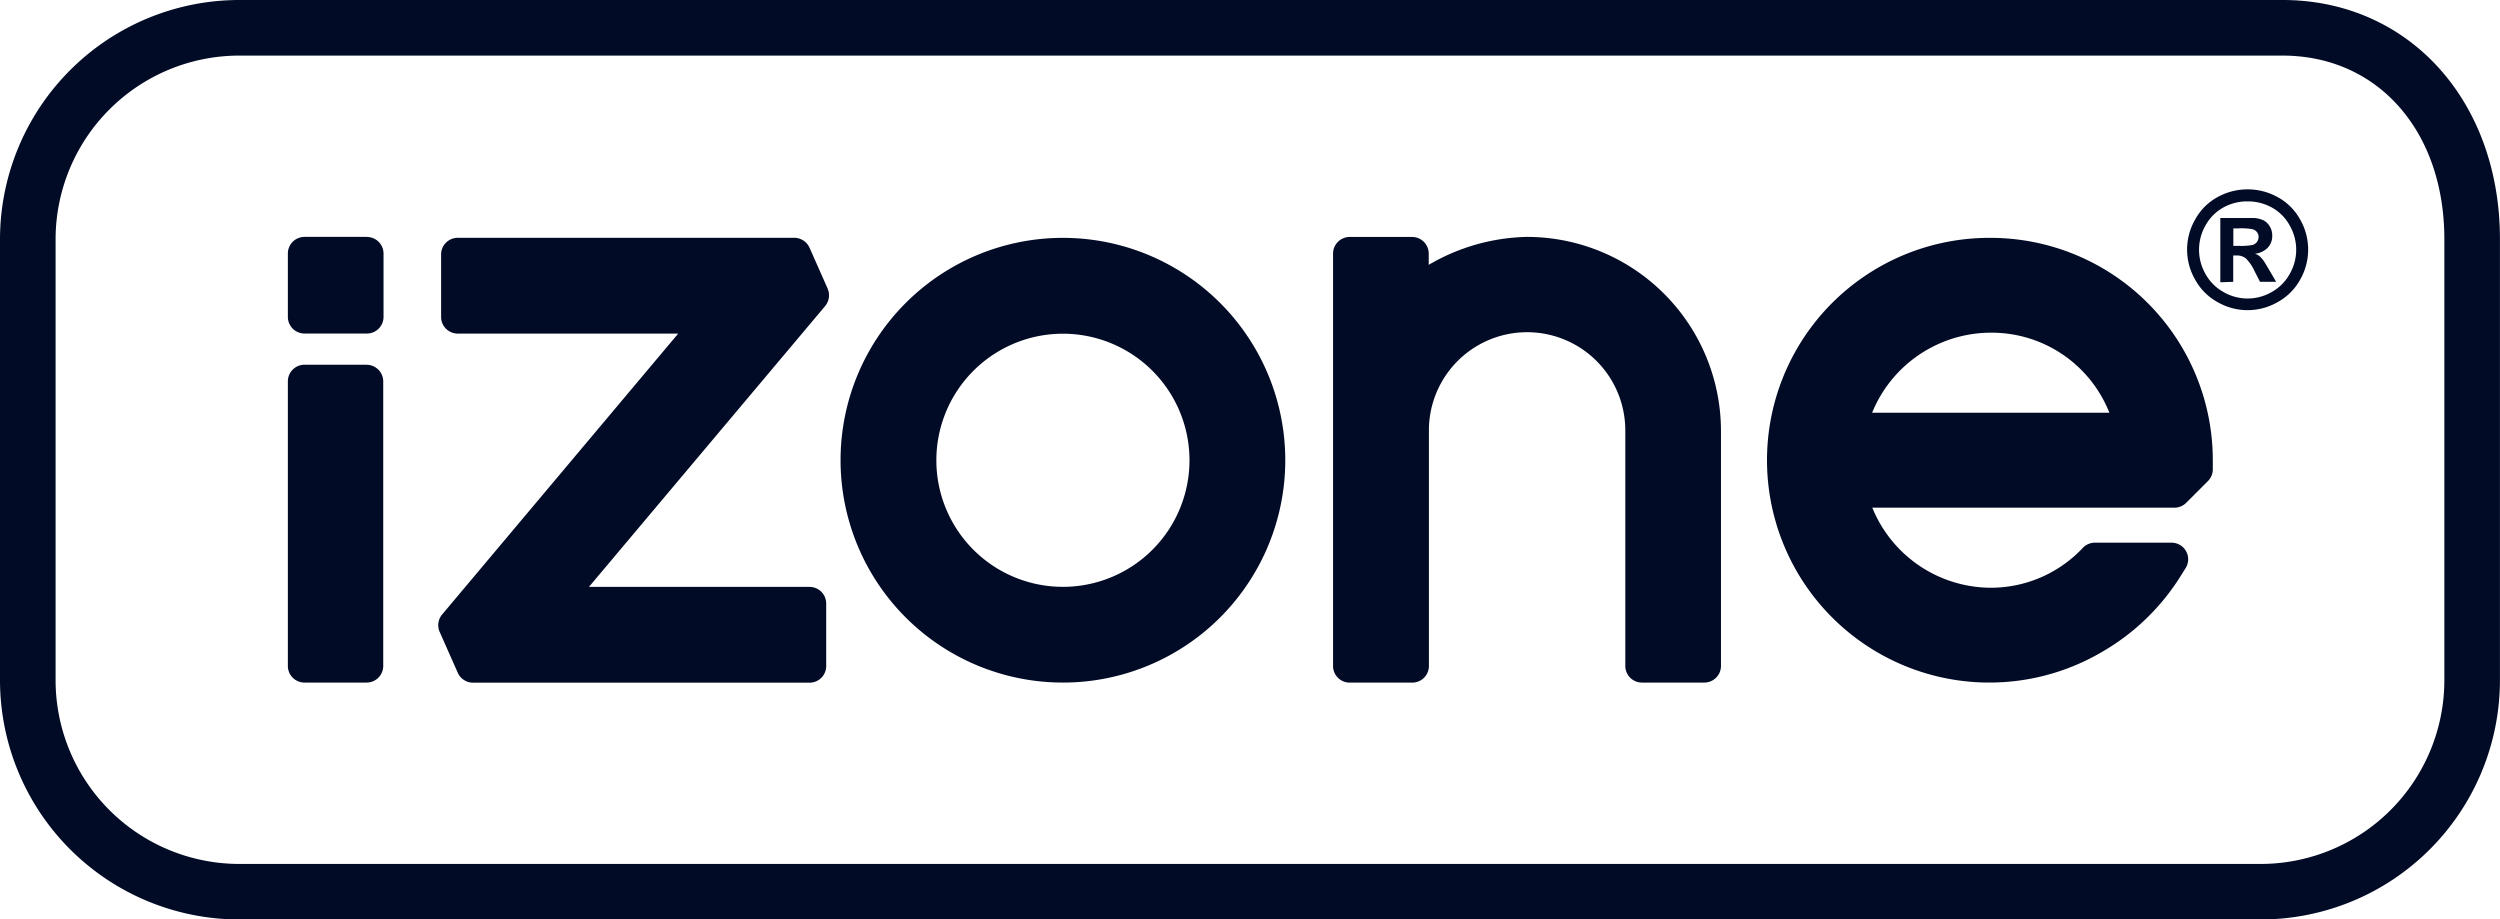 <svg id="Layer_1" data-name="Layer 1" xmlns="http://www.w3.org/2000/svg" xmlns:xlink="http://www.w3.org/1999/xlink" viewBox="0 0 416 153"><defs><style>.cls-1{fill:none;}.cls-2{clip-path:url(#clip-path);}.cls-3{fill:#020b26;}</style><clipPath id="clip-path" transform="translate(-12 -19)"><rect class="cls-1" x="12" y="19" width="416" height="153"/></clipPath></defs><title>izone-logo</title><g id="Group_239" data-name="Group 239"><g id="Group_237" data-name="Group 237"><g class="cls-2"><g id="Group_236" data-name="Group 236"><path id="Path_217" data-name="Path 217" class="cls-3" d="M149.71,67l-3-6.77a2.79,2.79,0,0,0-2.54-1.66h-56a2.77,2.77,0,0,0-2.77,2.77v10.4a2.77,2.77,0,0,0,2.77,2.77h36.68L85.57,121.25a2.77,2.77,0,0,0-.4,2.92l3,6.77a2.78,2.78,0,0,0,2.54,1.66h56a2.77,2.77,0,0,0,2.77-2.77v-10.4a2.77,2.77,0,0,0-2.77-2.77H110L149.3,69.93a2.78,2.78,0,0,0,.41-2.91" transform="translate(-12 -19)"/><path id="Path_218" data-name="Path 218" class="cls-3" d="M188.79,58.58A37,37,0,1,0,225.87,95.5a37,37,0,0,0-37.08-36.92m0,58.07a21.06,21.06,0,1,1,21.14-21.14,21.06,21.06,0,0,1-21.14,21.14" transform="translate(-12 -19)"/><path id="Path_219" data-name="Path 219" class="cls-3" d="M266,58.42a33.61,33.61,0,0,0-16.26,4.65V61.2A2.77,2.77,0,0,0,247,58.43H236.59a2.77,2.77,0,0,0-2.77,2.77h0v68.61a2.77,2.77,0,0,0,2.75,2.78H247a2.77,2.77,0,0,0,2.77-2.77h0V90.62a16.34,16.34,0,0,1,32.68,0V129.8a2.77,2.77,0,0,0,2.75,2.78h10.4a2.77,2.77,0,0,0,2.77-2.77h0V90.62A32.31,32.31,0,0,0,266,58.42" transform="translate(-12 -19)"/><path id="Path_220" data-name="Path 220" class="cls-3" d="M343.22,58.58a37,37,0,1,0,18.52,68.92,37.5,37.5,0,0,0,12.78-12.11l1.16-1.84a2.77,2.77,0,0,0-.85-3.82,2.84,2.84,0,0,0-1.5-.43H360.57a2.78,2.78,0,0,0-2,.88,21,21,0,0,1-15.32,6.62,21.37,21.37,0,0,1-19.7-13.32h50.23a2.78,2.78,0,0,0,2-.81l3.62-3.62a2.78,2.78,0,0,0,.81-2V95.5a37,37,0,0,0-36.92-36.92m0,15.78a21.06,21.06,0,0,1,19.71,13.32H323.52a21.37,21.37,0,0,1,19.7-13.32" transform="translate(-12 -19)"/><path id="Path_221" data-name="Path 221" class="cls-3" d="M73.06,79.69H62.67a2.77,2.77,0,0,0-2.77,2.77V129.8a2.77,2.77,0,0,0,2.75,2.78H73a2.77,2.77,0,0,0,2.77-2.77h0V82.47A2.77,2.77,0,0,0,73,79.7" transform="translate(-12 -19)"/><path id="Path_222" data-name="Path 222" class="cls-3" d="M73.06,58.42H62.67a2.77,2.77,0,0,0-2.77,2.77V71.73a2.77,2.77,0,0,0,2.77,2.77H73.05a2.77,2.77,0,0,0,2.77-2.77V61.2a2.77,2.77,0,0,0-2.77-2.77" transform="translate(-12 -19)"/><path id="Path_223" data-name="Path 223" class="cls-3" d="M386,50.51a10.25,10.25,0,0,1,5,1.29,9.35,9.35,0,0,1,3.73,3.7,10.07,10.07,0,0,1,0,10.06A9.45,9.45,0,0,1,391,69.27a10,10,0,0,1-10,0,9.45,9.45,0,0,1-3.71-3.71,10,10,0,0,1,0-10.06A9.29,9.29,0,0,1,381,51.8a10.26,10.26,0,0,1,5-1.29m0,2a8.11,8.11,0,0,0-4,1,7.54,7.54,0,0,0-3,3,8.12,8.12,0,0,0,0,8.09,7.65,7.65,0,0,0,3,3,8,8,0,0,0,8,0,7.72,7.72,0,0,0,3-3,8.07,8.07,0,0,0,0-8.09,7.54,7.54,0,0,0-3-3,8.29,8.29,0,0,0-4-1m-4.54,13.46V55.27h2.16c2,0,3.17,0,3.41,0a4.38,4.38,0,0,1,1.67.42,2.77,2.77,0,0,1,1,1,2.92,2.92,0,0,1,.4,1.53,2.8,2.8,0,0,1-.75,2,3.47,3.47,0,0,1-2.12,1,2.71,2.71,0,0,1,.75.4,5.1,5.1,0,0,1,.72.82c.08.1.34.54.79,1.3l1.26,2.15h-2.68l-.89-1.73a7.2,7.2,0,0,0-1.51-2.2,2.42,2.42,0,0,0-1.5-.45h-.56v4.38Zm2.17-6.06h.87a10.11,10.11,0,0,0,2.33-.15,1.39,1.39,0,0,0,1-1.32,1.3,1.3,0,0,0-.25-.79,1.38,1.38,0,0,0-.73-.5A10.06,10.06,0,0,0,384.5,57h-.87Z" transform="translate(-12 -19)"/><path id="Path_224" data-name="Path 224" class="cls-3" d="M388.21,172H51.8A39.84,39.84,0,0,1,12,132.2V58.8A39.85,39.85,0,0,1,51.8,19h340c21,0,36.19,16.74,36.19,39.8v73.41A39.83,39.83,0,0,1,388.21,172M51.8,28.25A30.59,30.59,0,0,0,21.25,58.8v73.41A30.59,30.59,0,0,0,51.8,162.76H388.2a30.58,30.58,0,0,0,30.54-30.55V58.8c0-18-11.07-30.55-26.94-30.55Z" transform="translate(-12 -19)"/></g></g></g></g></svg>